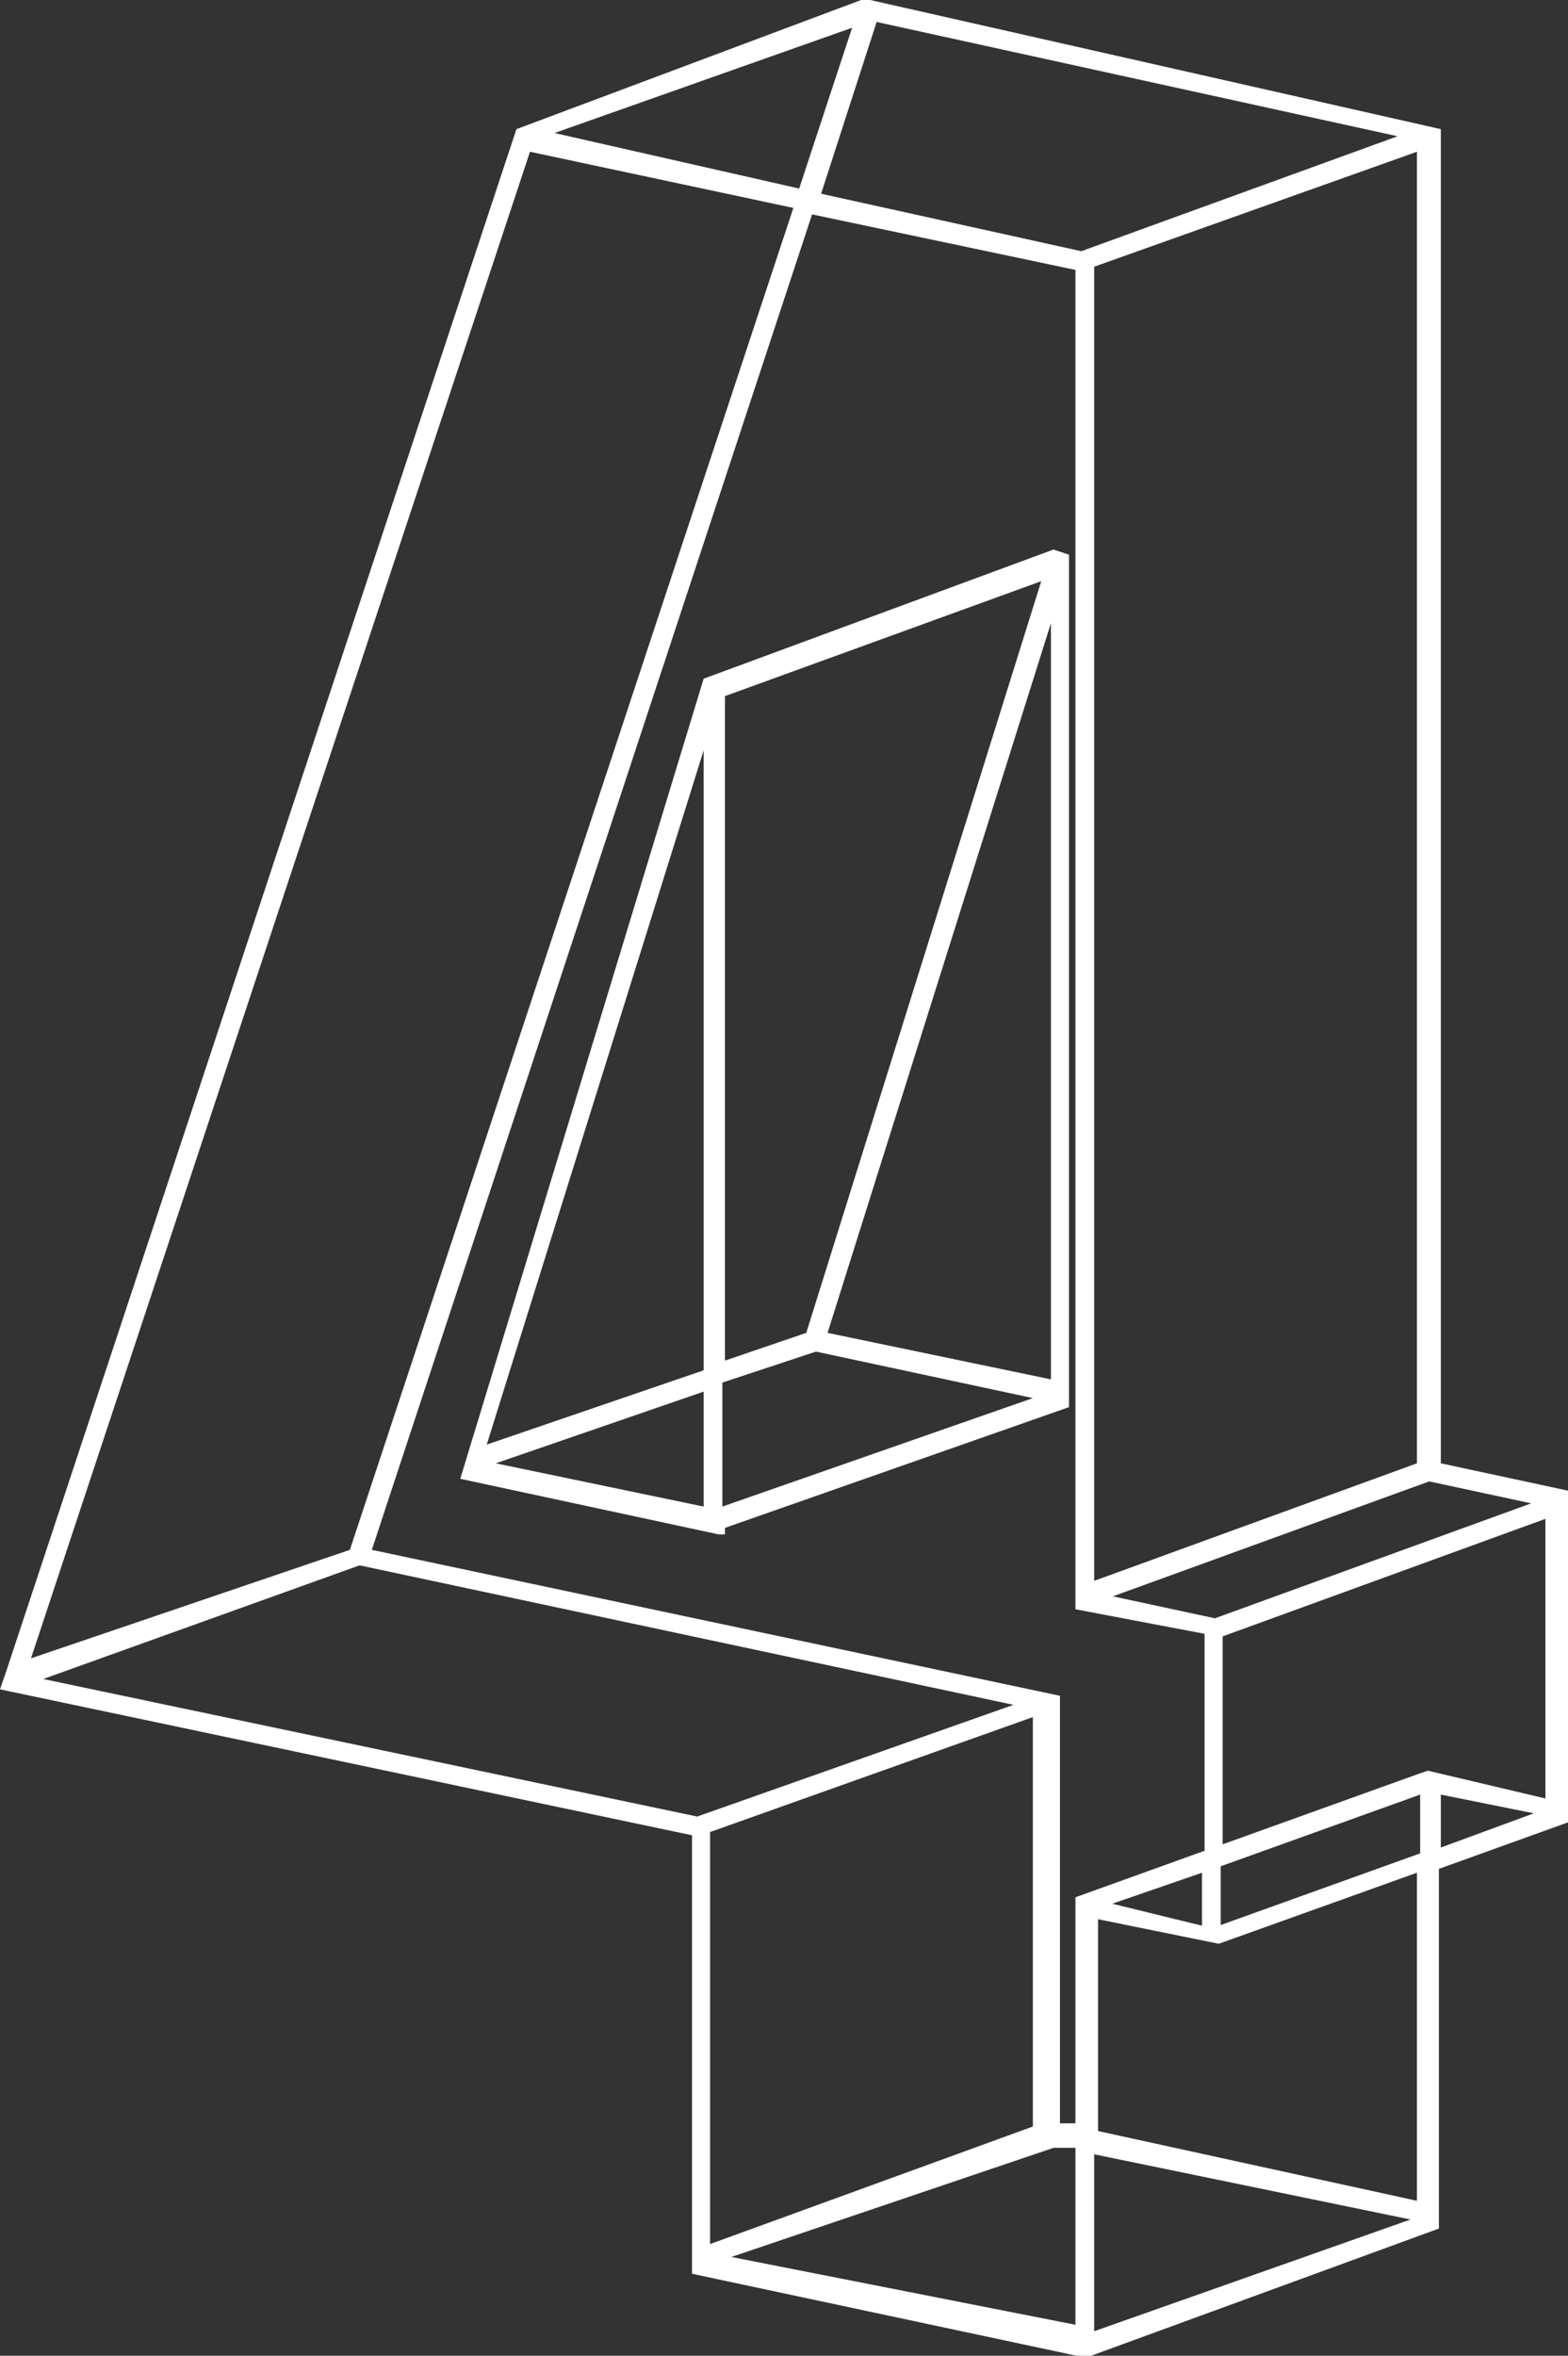 <svg xmlns="http://www.w3.org/2000/svg" viewBox="0 0 24.29 36.48"><rect x="0" y="0" width="24.29" height="36.48" fill="#333333" stroke="none"/><defs><style>.cls-1{fill:#ffffff;}</style></defs><title>Asset 37</title><g id="Layer_2" data-name="Layer 2"><g id="Layer_1-2" data-name="Layer 1"><path class="cls-1" d="M24.29,28.22l-2,.72v5.57l-5.47,2v0l-6.1-1.3V28.42L0,26.16l.1-.29v0L8,2h0L13.34,0V0h.14l0,0L22.32,2V22.66l2,.43ZM8.21,2.35.48,25.68,5.42,24,12.29,3.22ZM5.57,24.24.67,26,10.8,28.13l4.9-1.73Zm10.85,8.64.24,0V29.38l2-.72V25.3l-2-.38V4.18l-4.08-.86L5.76,24l10.66,2.26Zm.14-24.29v13.2l-5.33,1.87v.1l-.1,0h0l-4-.86L10.9,10.51h0l5.42-2a0,0,0,0,1,0,0ZM10.9,21.22v-9.6L7.54,22.37ZM7.68,22.66l3.22.67V21.55ZM13.2.43,8.59,2.06l3.79.86ZM11,28.37v6.38l5-1.82V26.59Zm1.49-7.73L16.13,9l-4.9,1.78V21.07Zm-1.3.77v1.92L16,21.65l-3.36-.72Zm.14,13.54L16.66,36V33.26l-.34,0ZM16.75,3.89l4.9-1.78L13.58.34,12.72,3ZM12.82,20.64l3.46.72V9.65Zm4.13,3.84,5-1.82V2.35l-5,1.78Zm5,9.6V29l-3.07,1.1v0l0,0,0,0v0l-1.87-.38V33Zm-5-.72V36.1l4.9-1.73Zm1.87-8.3,4.9-1.78-1.58-.34-4.9,1.78ZM18.62,29l-1.39.48,1.39.34Zm3.5-1.58,1.82.43V23.52l-5,1.82v3.22L22,27.46v0ZM18.91,28.9v.91L22,28.7v-.91Zm3.41-.29,1.44-.53-1.44-.29Z"/></g></g></svg>
